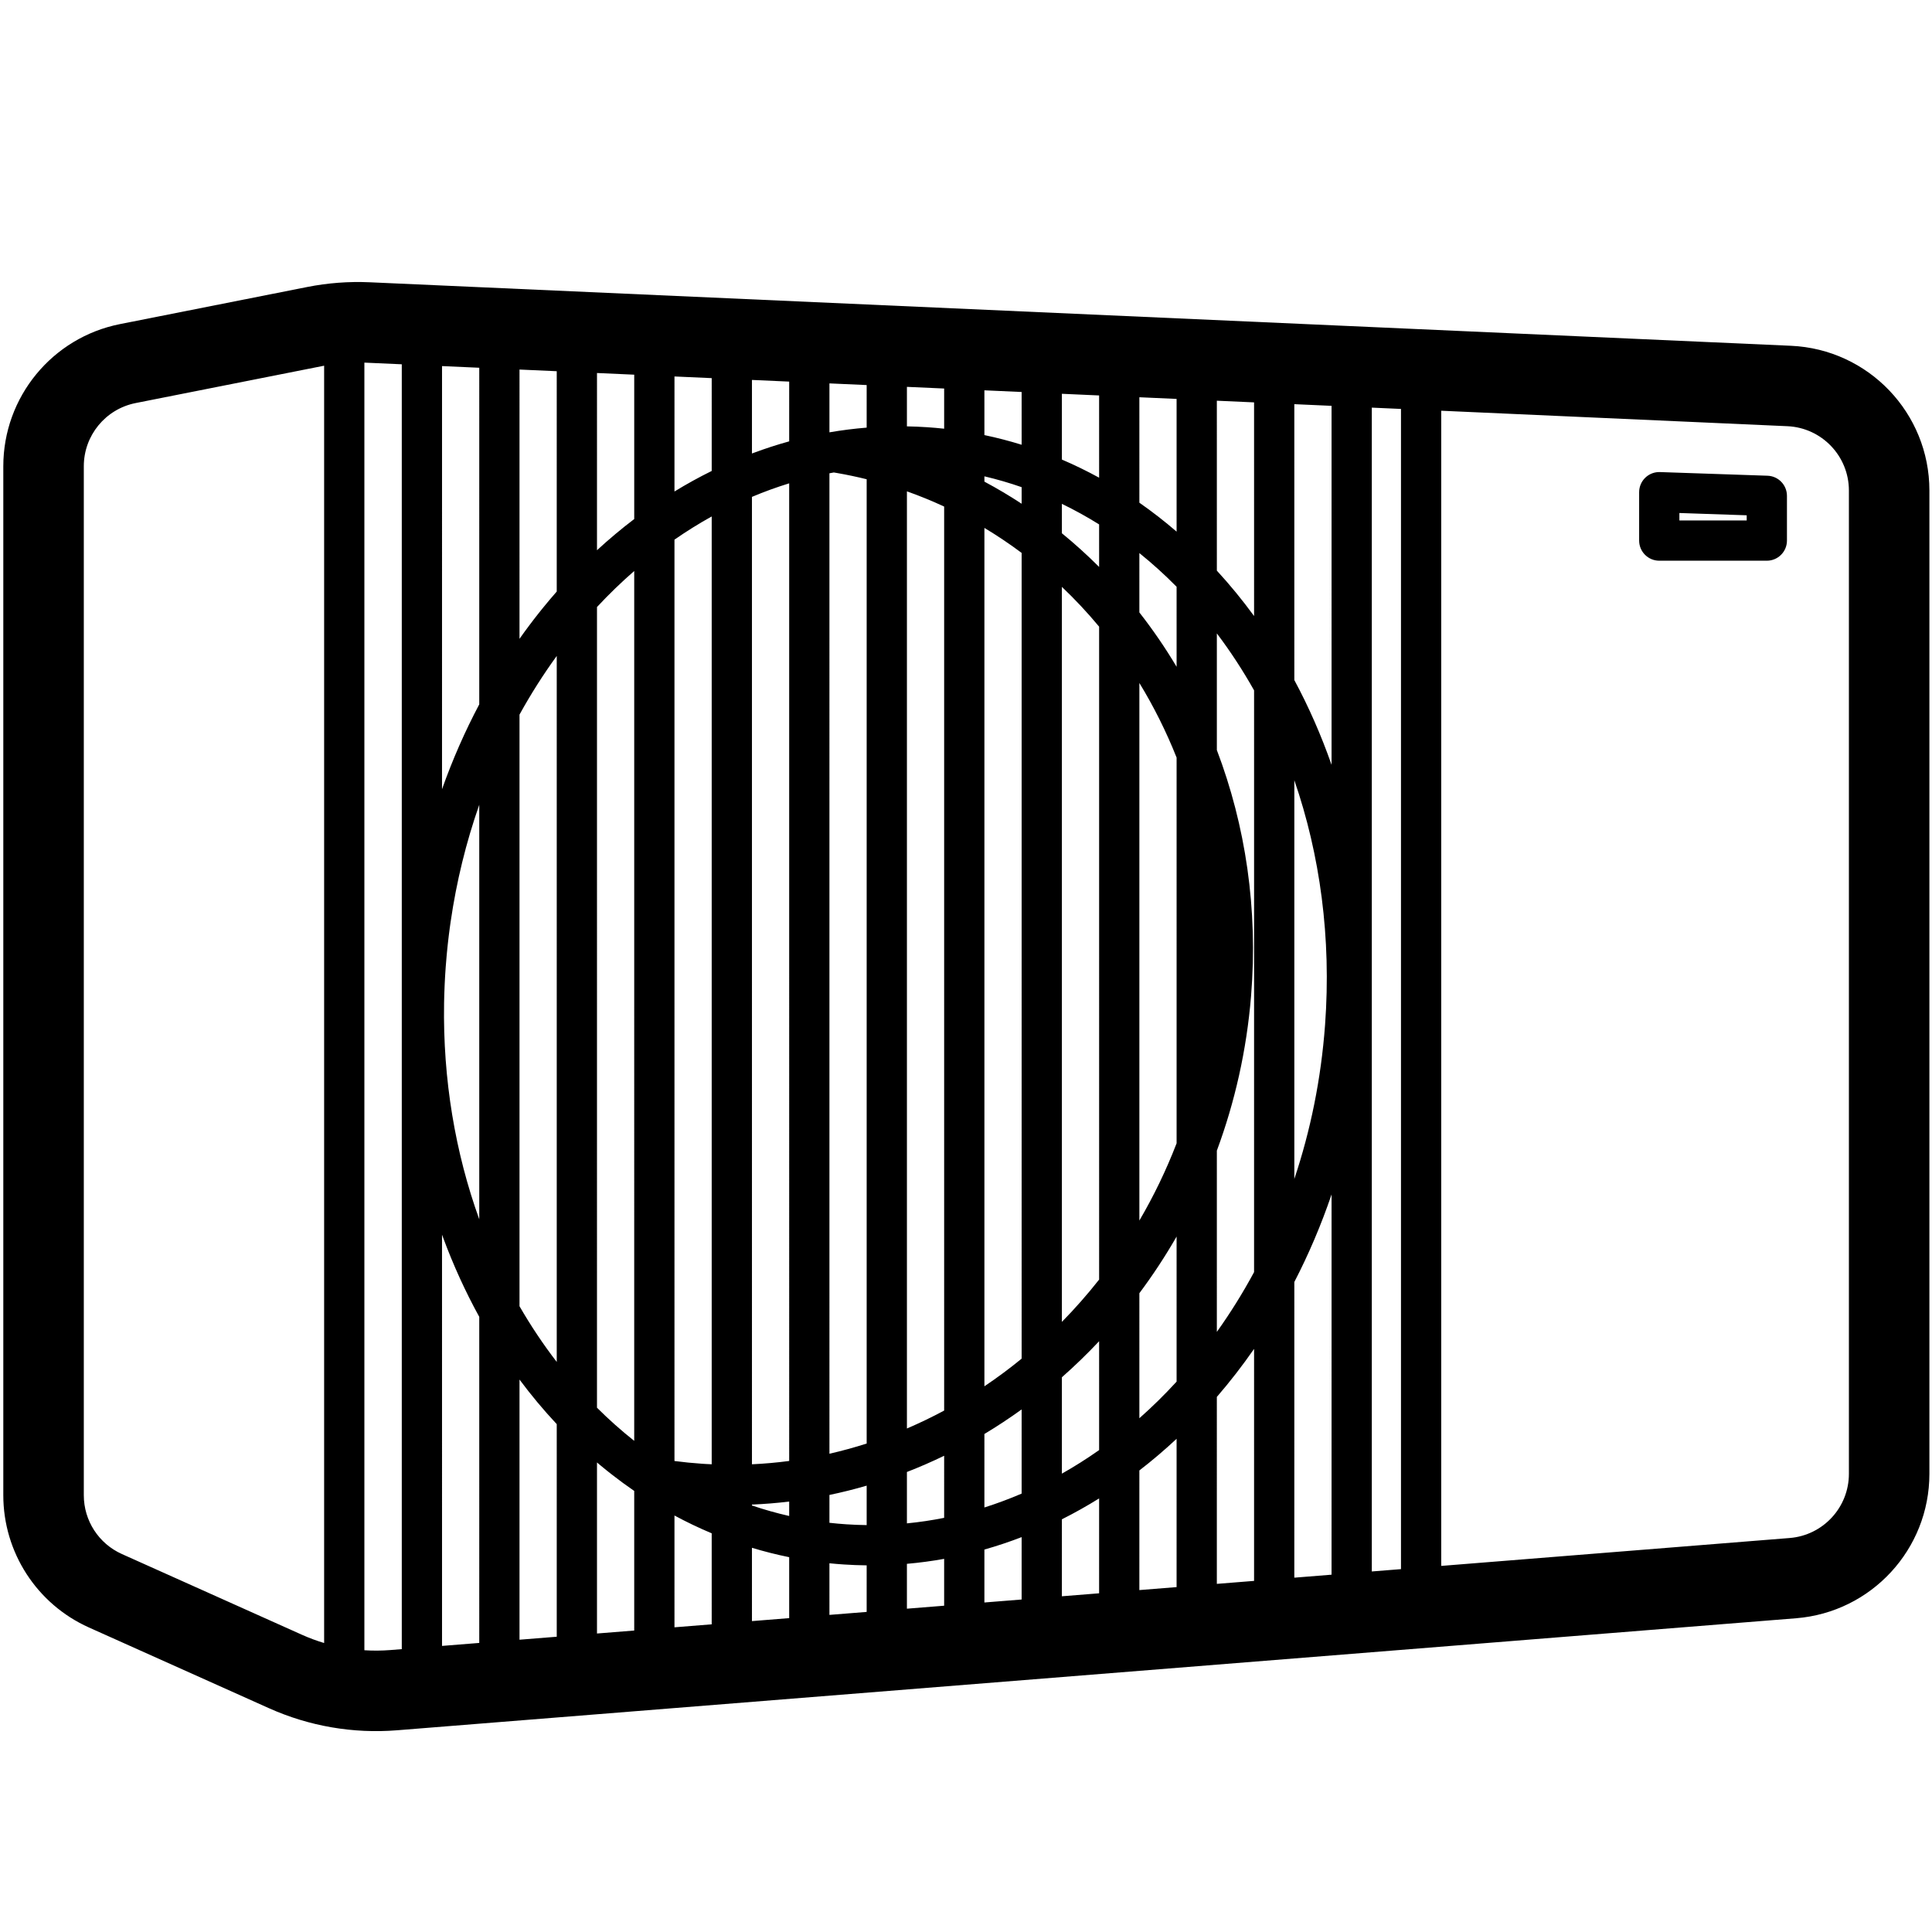 <svg height="960" viewBox="0 0 960 960" width="960" xmlns="http://www.w3.org/2000/svg"><path d="m183.701 140.261 706.223 31.557c38.476 1.719 68.786 33.414 68.786 71.928v488.587c0 37.536-28.837 68.774-66.253 71.77l-695.228 55.666c-21.773 1.743-43.635-2.028-63.566-10.965l-89.478-40.122c-25.884-11.607-42.541-37.33-42.541-65.698v-511.32c0-34.369 24.291-63.945 58.003-70.626l92.979-18.426c10.226-2.027 20.66-2.816 31.075-2.35zm-2.641 39.926 0 639.81c4.308.278 8.644.246 12.976-.101l5.606-.449v-638.435l-17.727-.791zm38.578 433.308.004 204.35 18.5-1.481-.002-162.029c-6.877-12.493-12.885-25.658-17.959-39.367-.183-.489-.363-.98-.543-1.472zm-59.236-431.647-92.979 18.426c-14.983 2.969-25.779 16.115-25.779 31.39v511.32c0 12.608 7.403 24.04 18.907 29.199l89.478 40.122c3.595 1.612 7.28 2.981 11.031 4.103l-0-634.688c-.219.042-.439.084-.658.128zm97.74 503.647 0 129.268 18.5-1.481.001-105.638c-6.543-6.979-12.717-14.376-18.501-22.149zm38.5 41.185-0 85 18.5-1.481-.001-69.367c-3.782-2.596-7.491-5.315-11.125-8.15-.05-.048-.103-.09-.156-.131-.695-.534-1.384-1.079-2.07-1.628-.209-.174-.422-.345-.634-.516-.848-.678-1.69-1.366-2.527-2.06-.569-.474-1.137-.949-1.702-1.427-.095-.08-.19-.16-.285-.24zm38.498 26.368.002 55.549 18.5-1.481-.003-45.226c-6.308-2.645-12.478-5.598-18.5-8.843zm38.501 16.043.001 36.424 18.5-1.481-0-30.28c-6.268-1.271-12.438-2.829-18.501-4.663zm38.499 7.692.002 25.649 18.5-1.481.001-23.134c-3.791-.041-7.598-.187-11.418-.441-2.373-.158-4.734-.356-7.084-.593zm38.502.272-0 22.294 18.5-1.481.002-23.28c-6.106 1.098-12.276 1.924-18.501 2.467zm38.502-7.093-.002 26.305 18.5-1.481.003-30.994c-6.076 2.337-12.246 4.398-18.5 6.171zm38.499-15.022-.002 38.244 18.5-1.481.004-47.149c-6.033 3.756-12.205 7.223-18.502 10.386zm38.503-24.284-.004 59.446 18.5-1.481.004-73.69c-5.959 5.567-12.132 10.816-18.5 15.725zm38.498-36.532-.002 92.895 18.5-1.481.004-115.284c-5.801 8.356-11.98 16.325-18.502 23.871zm38.504-57.113-.006 146.926 18.5-1.481.007-188.953c-5.159 15.177-11.363 29.72-18.5 43.508zm38.494-434.461v578.304l14.5-1.161v-576.495zm34.5 1.542v574l173.122-13.862c16.629-1.331 29.446-15.215 29.446-31.898v-488.587c0-17.118-13.471-31.204-30.572-31.968zm-303.997 538.74-.004 13.836c2.786.314 5.59.565 8.41.752 3.375.224 6.74.355 10.093.394l.002-19.6c-6.089 1.778-12.259 3.32-18.5 4.618zm38.501-11.409-.002 25.535c6.228-.607 12.399-1.528 18.5-2.75l.002-30.846c-6.055 2.934-12.226 5.625-18.5 8.061zm-77.003 16.194-.003.447c6.051 2.054 12.223 3.801 18.502 5.224l.002-7.174c-6.115.738-12.285 1.242-18.501 1.504zm115.503-35.078-.001 36.514c6.264-1.98 12.435-4.281 18.499-6.888l.001-41.831c-6 4.335-12.172 8.408-18.499 12.205zm38.5-28.178-.001 47.886c6.32-3.566 12.493-7.476 18.501-11.709l.002-54.094c-5.9 6.281-12.075 12.261-18.501 17.917zm-192.506-416.216.001 457.821c4.54.597 9.114 1.052 13.717 1.363l1.724.11 3.059.155 0-470.965c-6.318 3.503-12.491 7.348-18.502 11.516zm38.5-21.247.002 480.697c6.219-.287 12.389-.84 18.499-1.648l-.001-485.779c-6.263 1.928-12.434 4.176-18.5 6.73zm38.5-11.724.004 487.177c6.249-1.424 12.419-3.117 18.499-5.067l-0-479.146c-4.762-1.179-9.59-2.2-14.479-3.057l-1.841-.314c-.729.131-1.456.267-2.183.407zm-115.499 66.454-.004 397.857c5.895 5.875 12.07 11.372 18.501 16.462l.003-432.223c-6.417 5.584-12.593 11.561-18.5 17.905zm154.003-57.482.001 465.664c6.292-2.694 12.463-5.669 18.499-8.913l-.001-449.192c-6.02-2.796-12.19-5.321-18.499-7.559zm115.502 398.443-.001 62.122c6.422-5.676 12.598-11.75 18.5-18.191l.002-72.087c-5.632 9.805-11.816 19.206-18.501 28.155zm-77.001-380.276 0 426.53c6.363-4.272 12.537-8.858 18.5-13.736l-.001-400.371c-5.948-4.449-12.121-8.596-18.5-12.422zm-231.006 92.77-0 293.972c5.623 9.747 11.807 18.996 18.501 27.681l.001-350.803c-6.686 9.202-12.872 18.94-18.502 29.15zm346.508-40.341-0 57.963c14.237 37.385 20.541 79.002 16.992 122.284-2.206 26.906-8.058 52.667-16.992 76.757l-.004 90.068c6.697-9.373 12.883-19.298 18.5-29.715l.004-289.057c-5.604-9.961-11.788-19.417-18.5-28.299zm-77.003-23.131-.001 365.23c6.517-6.632 12.697-13.653 18.505-21.029l-.002-324.433c-5.793-6.967-11.97-13.569-18.502-19.768zm38.502 47.753 0 267.115c7.119-12.143 13.324-24.973 18.5-38.382l.001-191.653c-5.161-12.982-11.361-25.384-18.502-37.08zm-342.247 118.793-.423 2.995c-.043.317-.085.635-.127.953l.131-.951c-.161 1.192-.315 2.387-.463 3.584l.332-2.633c-.176 1.34-.344 2.684-.504 4.03l.171-1.397c-.154 1.248-.301 2.499-.44 3.752l.269-2.355c-.162 1.368-.316 2.739-.461 4.114l.192-1.759c-.144 1.293-.28 2.589-.408 3.888l.217-2.129c-.156 1.48-.302 2.965-.438 4.453l.222-2.324c-.131 1.328-.254 2.658-.369 3.991l.148-1.668c-.172 1.888-.329 3.782-.469 5.682l-.263 3.904c-.022.356-.043.711-.064 1.067-.056.959-.107 1.916-.154 2.872l.154-2.872c-.078 1.35-.148 2.699-.209 4.046l.054-1.175c-.076 1.551-.141 3.099-.195 4.644l.14-3.469c-.078 1.716-.141 3.429-.191 5.139l.051-1.67c-.042 1.225-.078 2.449-.106 3.671l.055-2c-.039 1.331-.069 2.66-.091 3.987l.036-1.986c-.021.911-.038 1.821-.051 2.73l.016-.744c-.623 37.835 5.557 74.286 17.479 107.326l-.002-205.961c-6.487 18.501-11.312 38.013-14.24 58.263zm419.247-70.47.002 198.12c8.027-23.974 13.291-49.663 15.269-76.536 3.185-43.275-2.518-84.631-15.271-121.584zm-423.504-205.782-.005 210.249c5.215-14.706 11.418-28.797 18.501-42.162l.004-167.259zm423.5 18.925.004 137.097c7.154 13.309 13.354 27.395 18.5 42.12l-.004-178.39zm-76.997 73.986-.001 29.499c6.702 8.556 12.884 17.578 18.504 27.008l-.003-39.76c-5.89-5.972-12.064-11.565-18.499-16.747zm-308.003-91.19-.004 133.795c1.639-2.32 3.307-4.609 5.004-6.866.131-.166.26-.337.388-.507.566-.758 1.139-1.509 1.715-2.256.296-.379.591-.761.887-1.141.445-.575.893-1.146 1.343-1.714.5-.631 1.002-1.261 1.506-1.888.263-.327.527-.653.791-.978 2.244-2.767 4.535-5.482 6.869-8.144l.001-109.473zm346.5 15.483.006 84.436c6.533 7.095 12.709 14.628 18.497 22.558l-.003-106.167zm-76.998 51.25-.001 14.613c6.441 5.255 12.615 10.843 18.502 16.739l-.001-21.134c-5.994-3.744-12.167-7.157-18.501-10.218zm296.899-15.798.277.006 53.444 1.817c5.387.183 9.66 4.604 9.66 9.994v22.233c0 5.523-4.477 10-10 10h-53.444c-5.523 0-10-4.477-10-10v-24.05c0-5.471 4.385-9.888 9.787-9.998zm-527.901-49.215-.001 88.062c5.957-5.488 12.13-10.663 18.501-15.503l0-71.732zm269.5 12.043.005 52.398c6.381 4.452 12.553 9.253 18.5 14.38l-.005-65.951zm268.338 57.518v3.704h33.443v-2.567zm-345.335-18.219.001 2.637c6.342 3.383 12.513 7.048 18.5 10.979l-.003-8.237c-6.049-2.107-12.218-3.905-18.498-5.38zm-154.003-49.623-.001 57.156c6.028-3.692 12.199-7.099 18.499-10.206l.002-46.123zm192.5 8.602.002 32.685c6.31 2.7 12.481 5.708 18.501 9.01l-.003-40.868zm-154-6.882-0 36.55c.171-.064.341-.128.512-.192.049-.012.097-.03.144-.048 5.864-2.194 11.815-4.126 17.843-5.79l.001-29.692zm115.5 5.162.003 22.242c6.269 1.316 12.439 2.921 18.5 4.802l-.003-26.217zm-77-3.441-.002 24.317c6.106-1.055 12.276-1.838 18.5-2.339l.001-21.151zm38.5 1.72-.001 19.631c3.332.059 6.676.199 10.03.421 2.84.189 5.665.435 8.472.739l-.002-19.965z"/></svg>